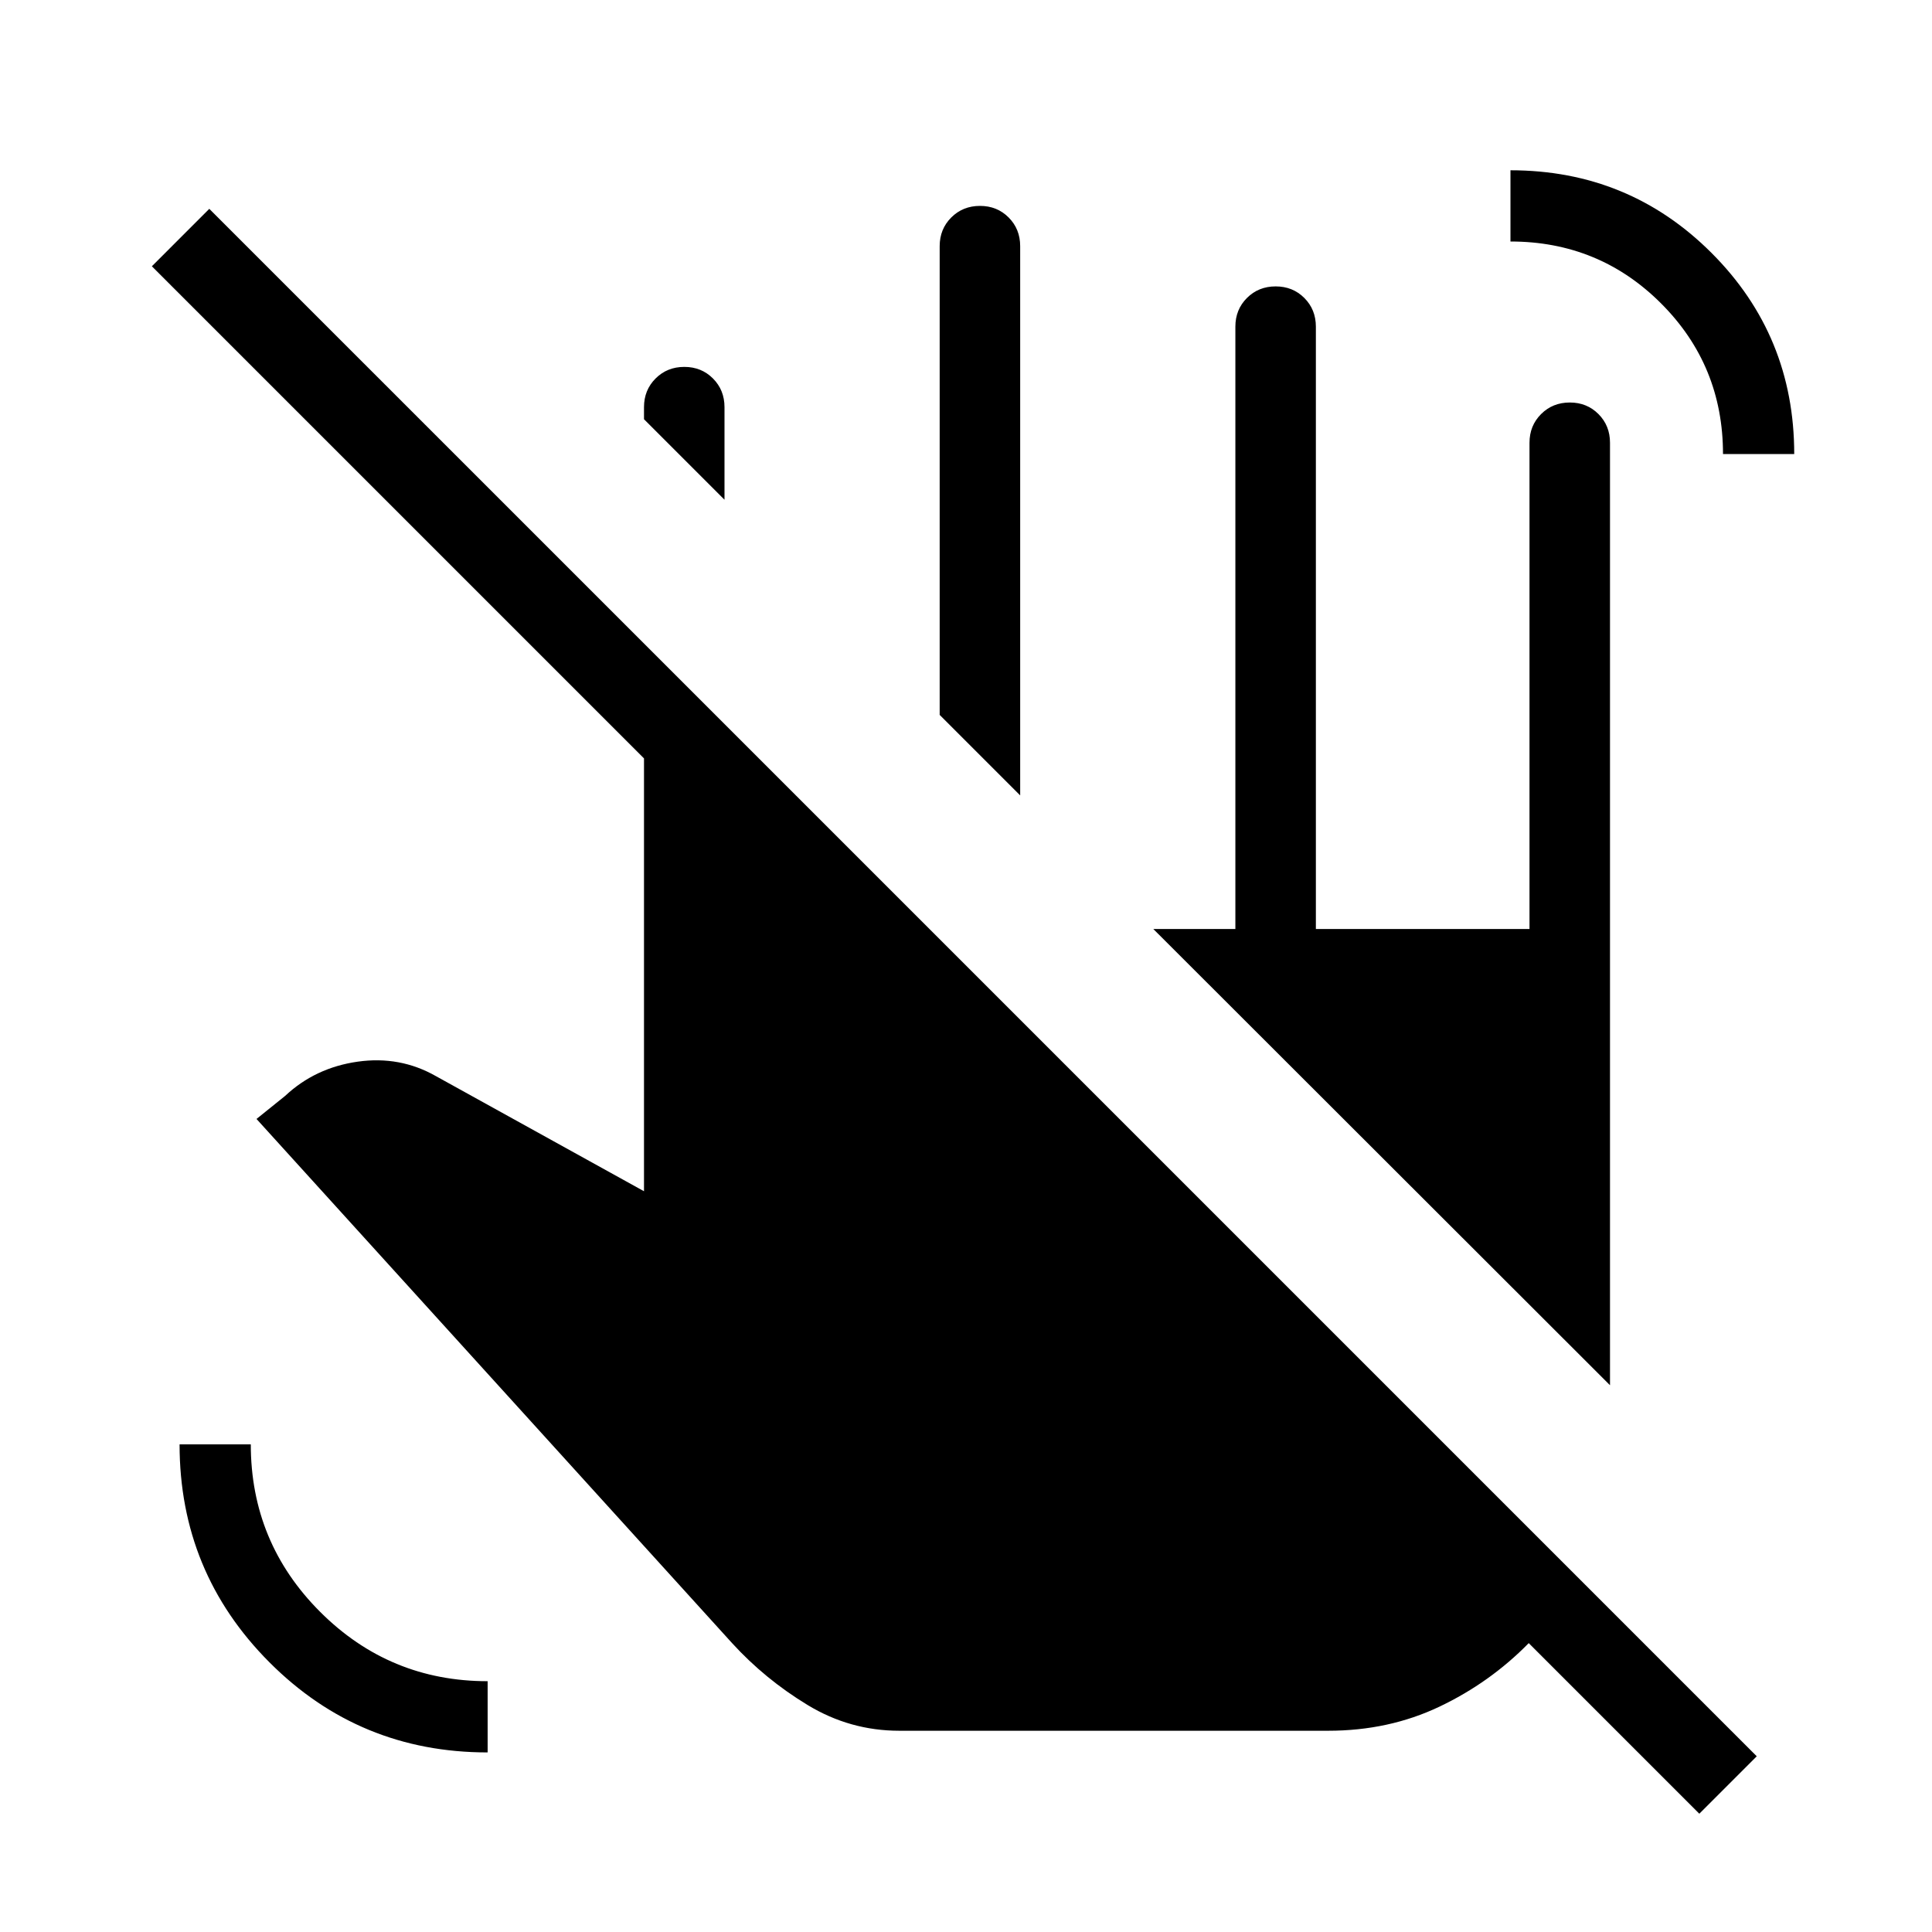<svg xmlns="http://www.w3.org/2000/svg" height="24" viewBox="0 -960 960 960" width="24"><path d="m360-711.69-40-40v-6q0-8.5 5.76-14.25t14.27-5.75q8.51 0 14.24 5.75t5.73 14.25v46Zm146.92 146.92-40-40v-232.92q0-8.5 5.76-14.25t14.27-5.75q8.51 0 14.24 5.75t5.73 14.25v272.92ZM446.85-100q-24.49 0-45.59-12.81-21.11-12.81-37.49-30.73L127.46-404l14.23-11.46q14.93-14 36-17 21.08-3 39 7.23L320-368.08v-215.07L75.46-827.69 104-856.23 872.92-87.31l-28.54 28.54-84.76-84.77q-19.24 19.62-44.39 31.58Q690.08-100 660-100H446.85Zm409.3-634.38q0-44.08-30.77-74.85Q794.62-840 750.54-840v-35.39q58.84 0 99.92 41.08t41.08 99.93h-35.39ZM242.31-89.23q-63.77 0-108.43-44.78-44.65-44.77-44.65-108.3h35.39q0 48.77 34.46 83.23 34.47 34.46 83.23 34.46v35.39ZM800-271.69 573.08-498.38h40.77v-299.31q0-8.5 5.75-14.25 5.76-5.75 14.27-5.75t14.25 5.75q5.73 5.75 5.73 14.25v299.31H760V-740q0-8.5 5.76-14.25t14.27-5.75q8.51 0 14.24 5.75T800-740v468.31Z"/></svg>